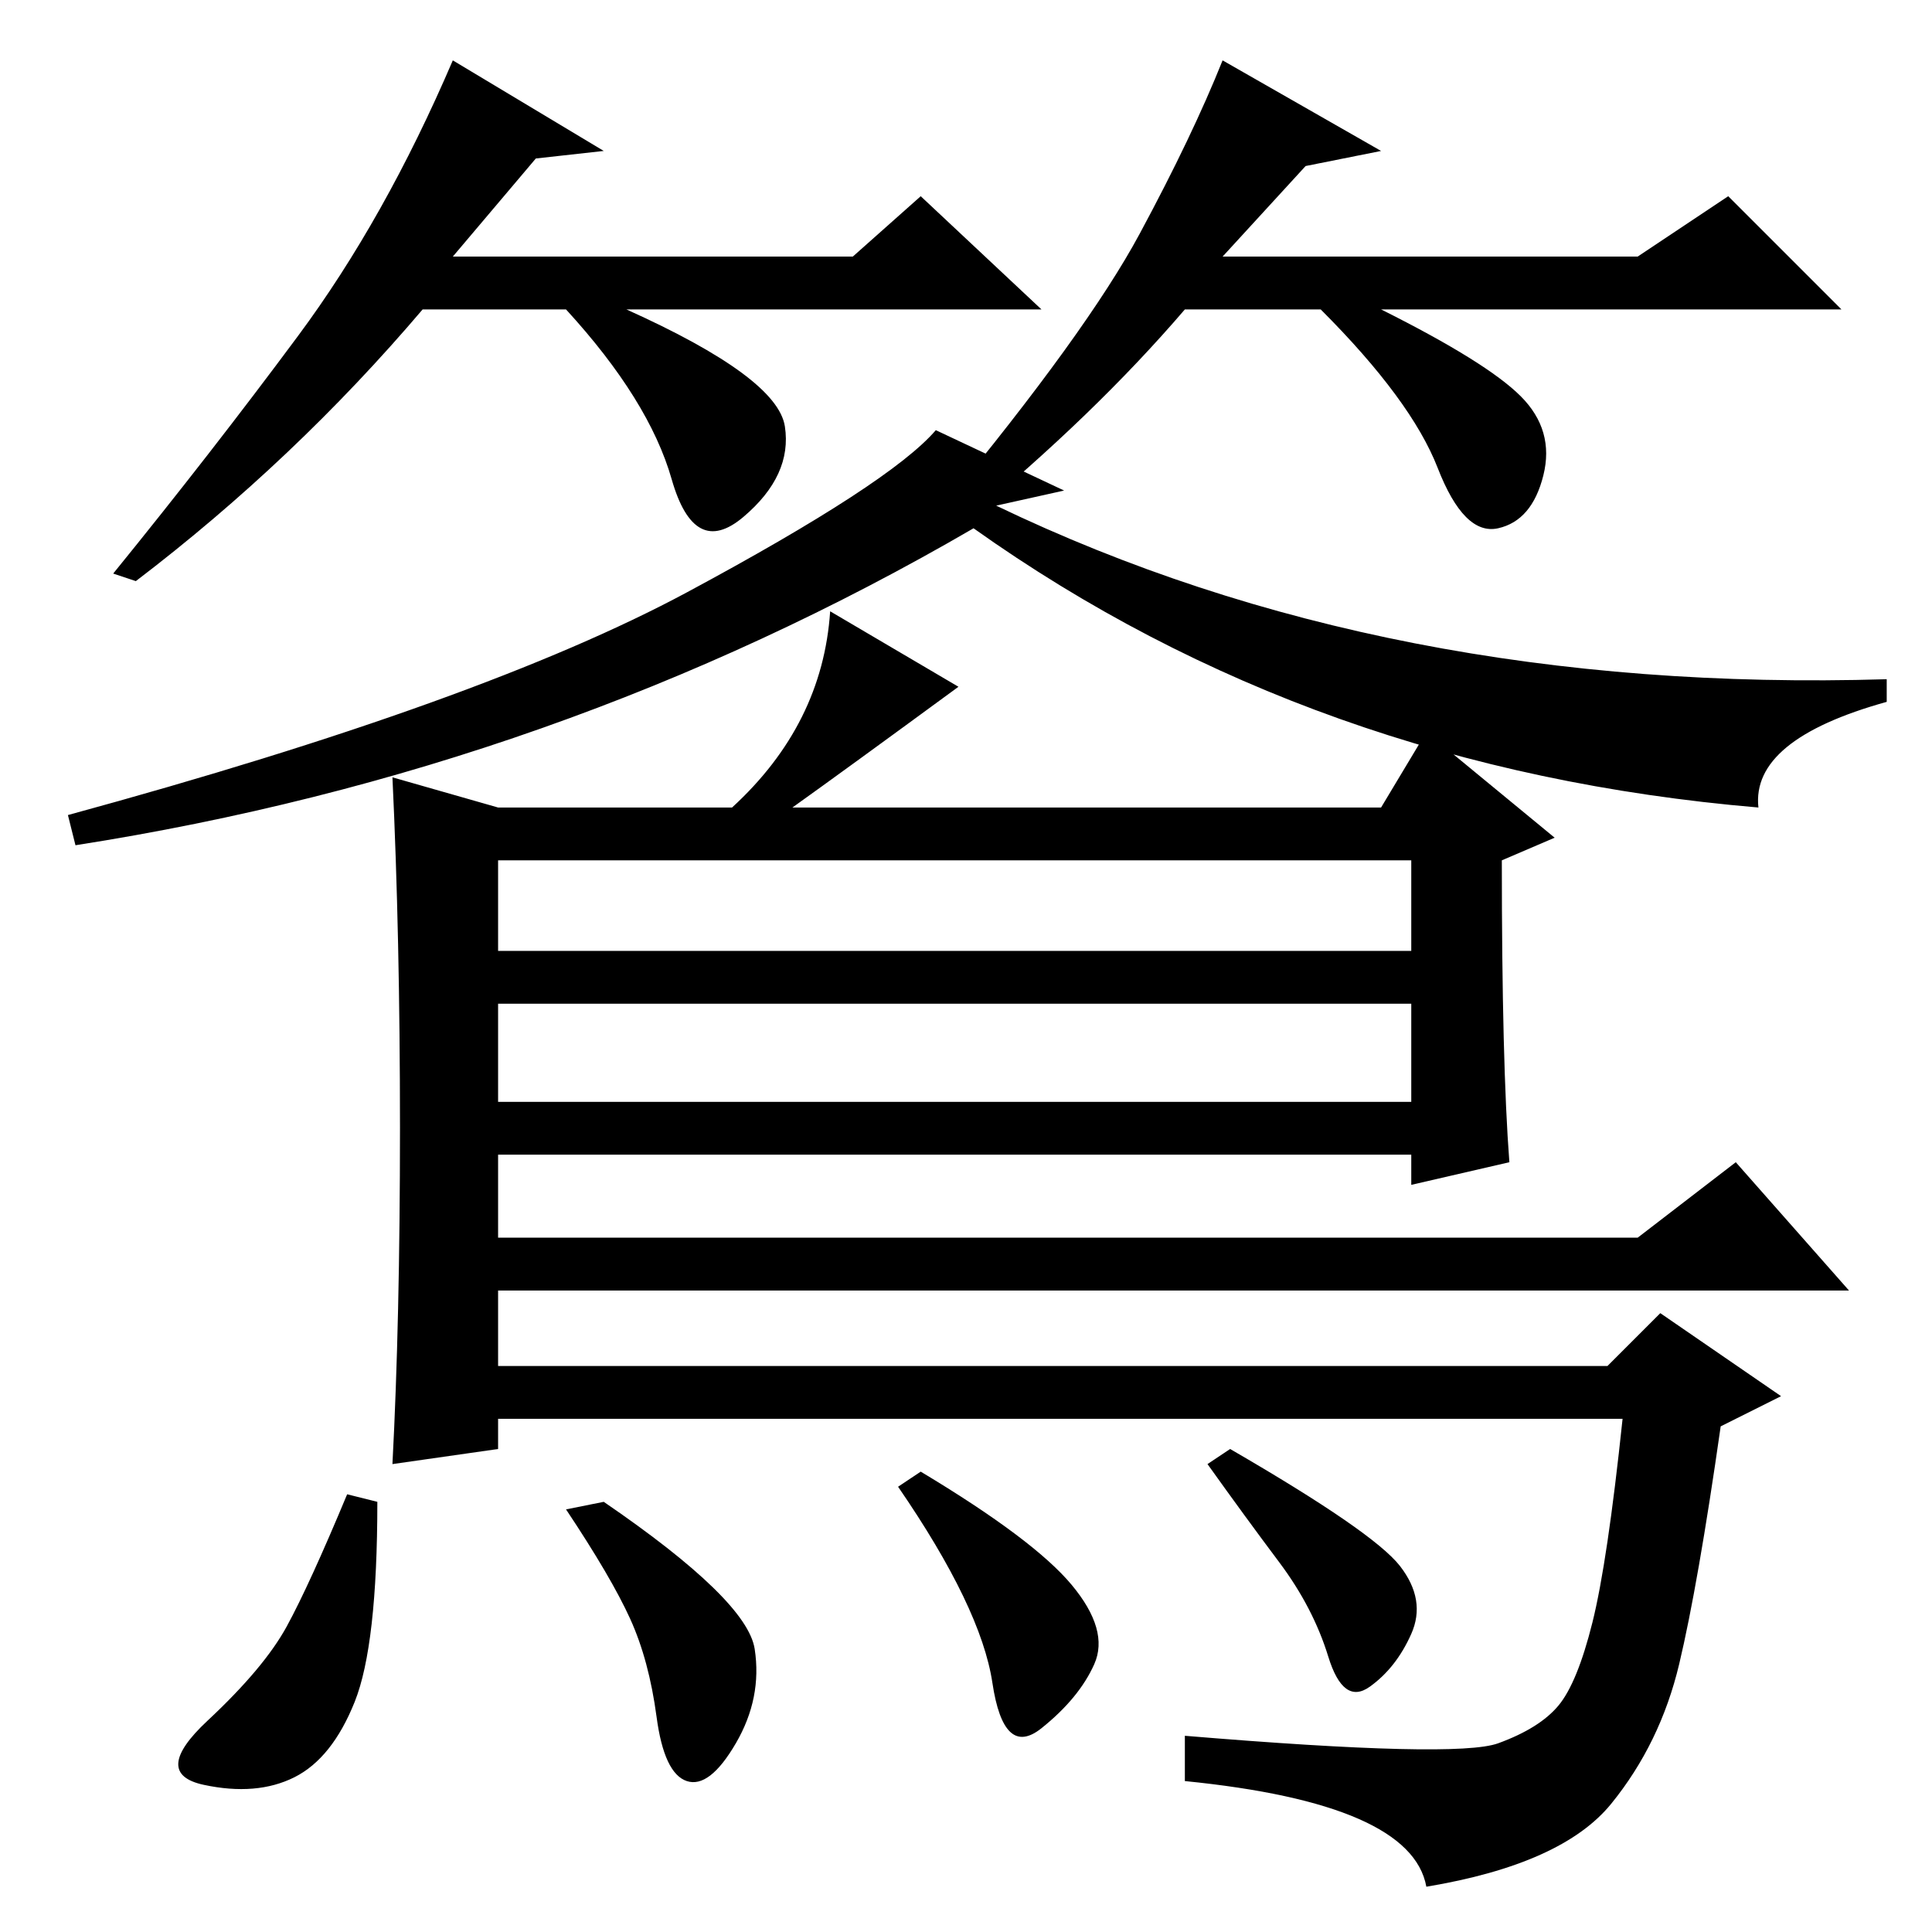 <?xml version="1.0" standalone="no"?>
<!DOCTYPE svg PUBLIC "-//W3C//DTD SVG 1.1//EN" "http://www.w3.org/Graphics/SVG/1.1/DTD/svg11.dtd" >
<svg xmlns="http://www.w3.org/2000/svg" xmlns:xlink="http://www.w3.org/1999/xlink" version="1.1" viewBox="0 -36 256 256">
  <g transform="matrix(1 0 0 -1 0 220)">
   <path fill="currentColor"
d="M132 189q52 -25 118 -23v-3q-18 -5 -17 -14q-59 5 -104 37q-55 -32 -119 -42l-1 4q55 15 82 29.5t33 21.5l17 -8zM53 106.5q0 25.5 -1 46.5l14 -4h31q12 11 13 26l17 -10q-15 -11 -22 -16h78l6 10l17 -14l-7 -3q0 -27 1 -40l-13 -3v4h-121v-11h151l13 10l15 -17h-179v-10
h147l7 7l16 -11l-8 -4q-3 -21 -5.5 -31.5t-9 -18.5t-24.5 -11q-2 11 -32 14v6q36 -3 41.5 -1t8 5t4.5 11t4 27h-149v-4l-14 -2q1 19 1 44.5zM187 142h-121v-12h121v12zM187 123h-121v-13h121v13zM185.5 48.5q3.5 -4.5 1.5 -9t-5.5 -7t-5.5 4t-6.5 12.5t-9.5 13l3 2
q19 -11 22.5 -15.5zM100 37.5q1 -6.5 -2.5 -12.5t-6.5 -5t-4 8.5t-3.5 13t-8.5 14.5l5 1q19 -13 20 -19.5zM142 46q5 -6 3 -10.5t-7 -8.5t-6.5 6t-12.5 26l3 2q15 -9 20 -15zM47 30.5q-3 -7.5 -8 -10t-12 -1t0.5 8.5t10.5 12.5t8 17.5l4 -1q0 -19 -3 -26.5zM71 235l-11 -13
h53l9 8l16 -15h-55q20 -9 21 -15.5t-5.5 -12t-9.5 5t-14 22.5h-19q-17 -20 -38 -36l-3 1q13 16 24.5 31.5t20.5 36.5l20 -12zM173 234l-11 -12h55l12 8l15 -15h-61q14 -7 18.5 -11.5t3 -10.5t-6 -7t-8 8t-15.5 21h-18q-12 -14 -29 -28l-3 2q19 23 26 36t11 23l21 -12z" />
  </g>

</svg>

